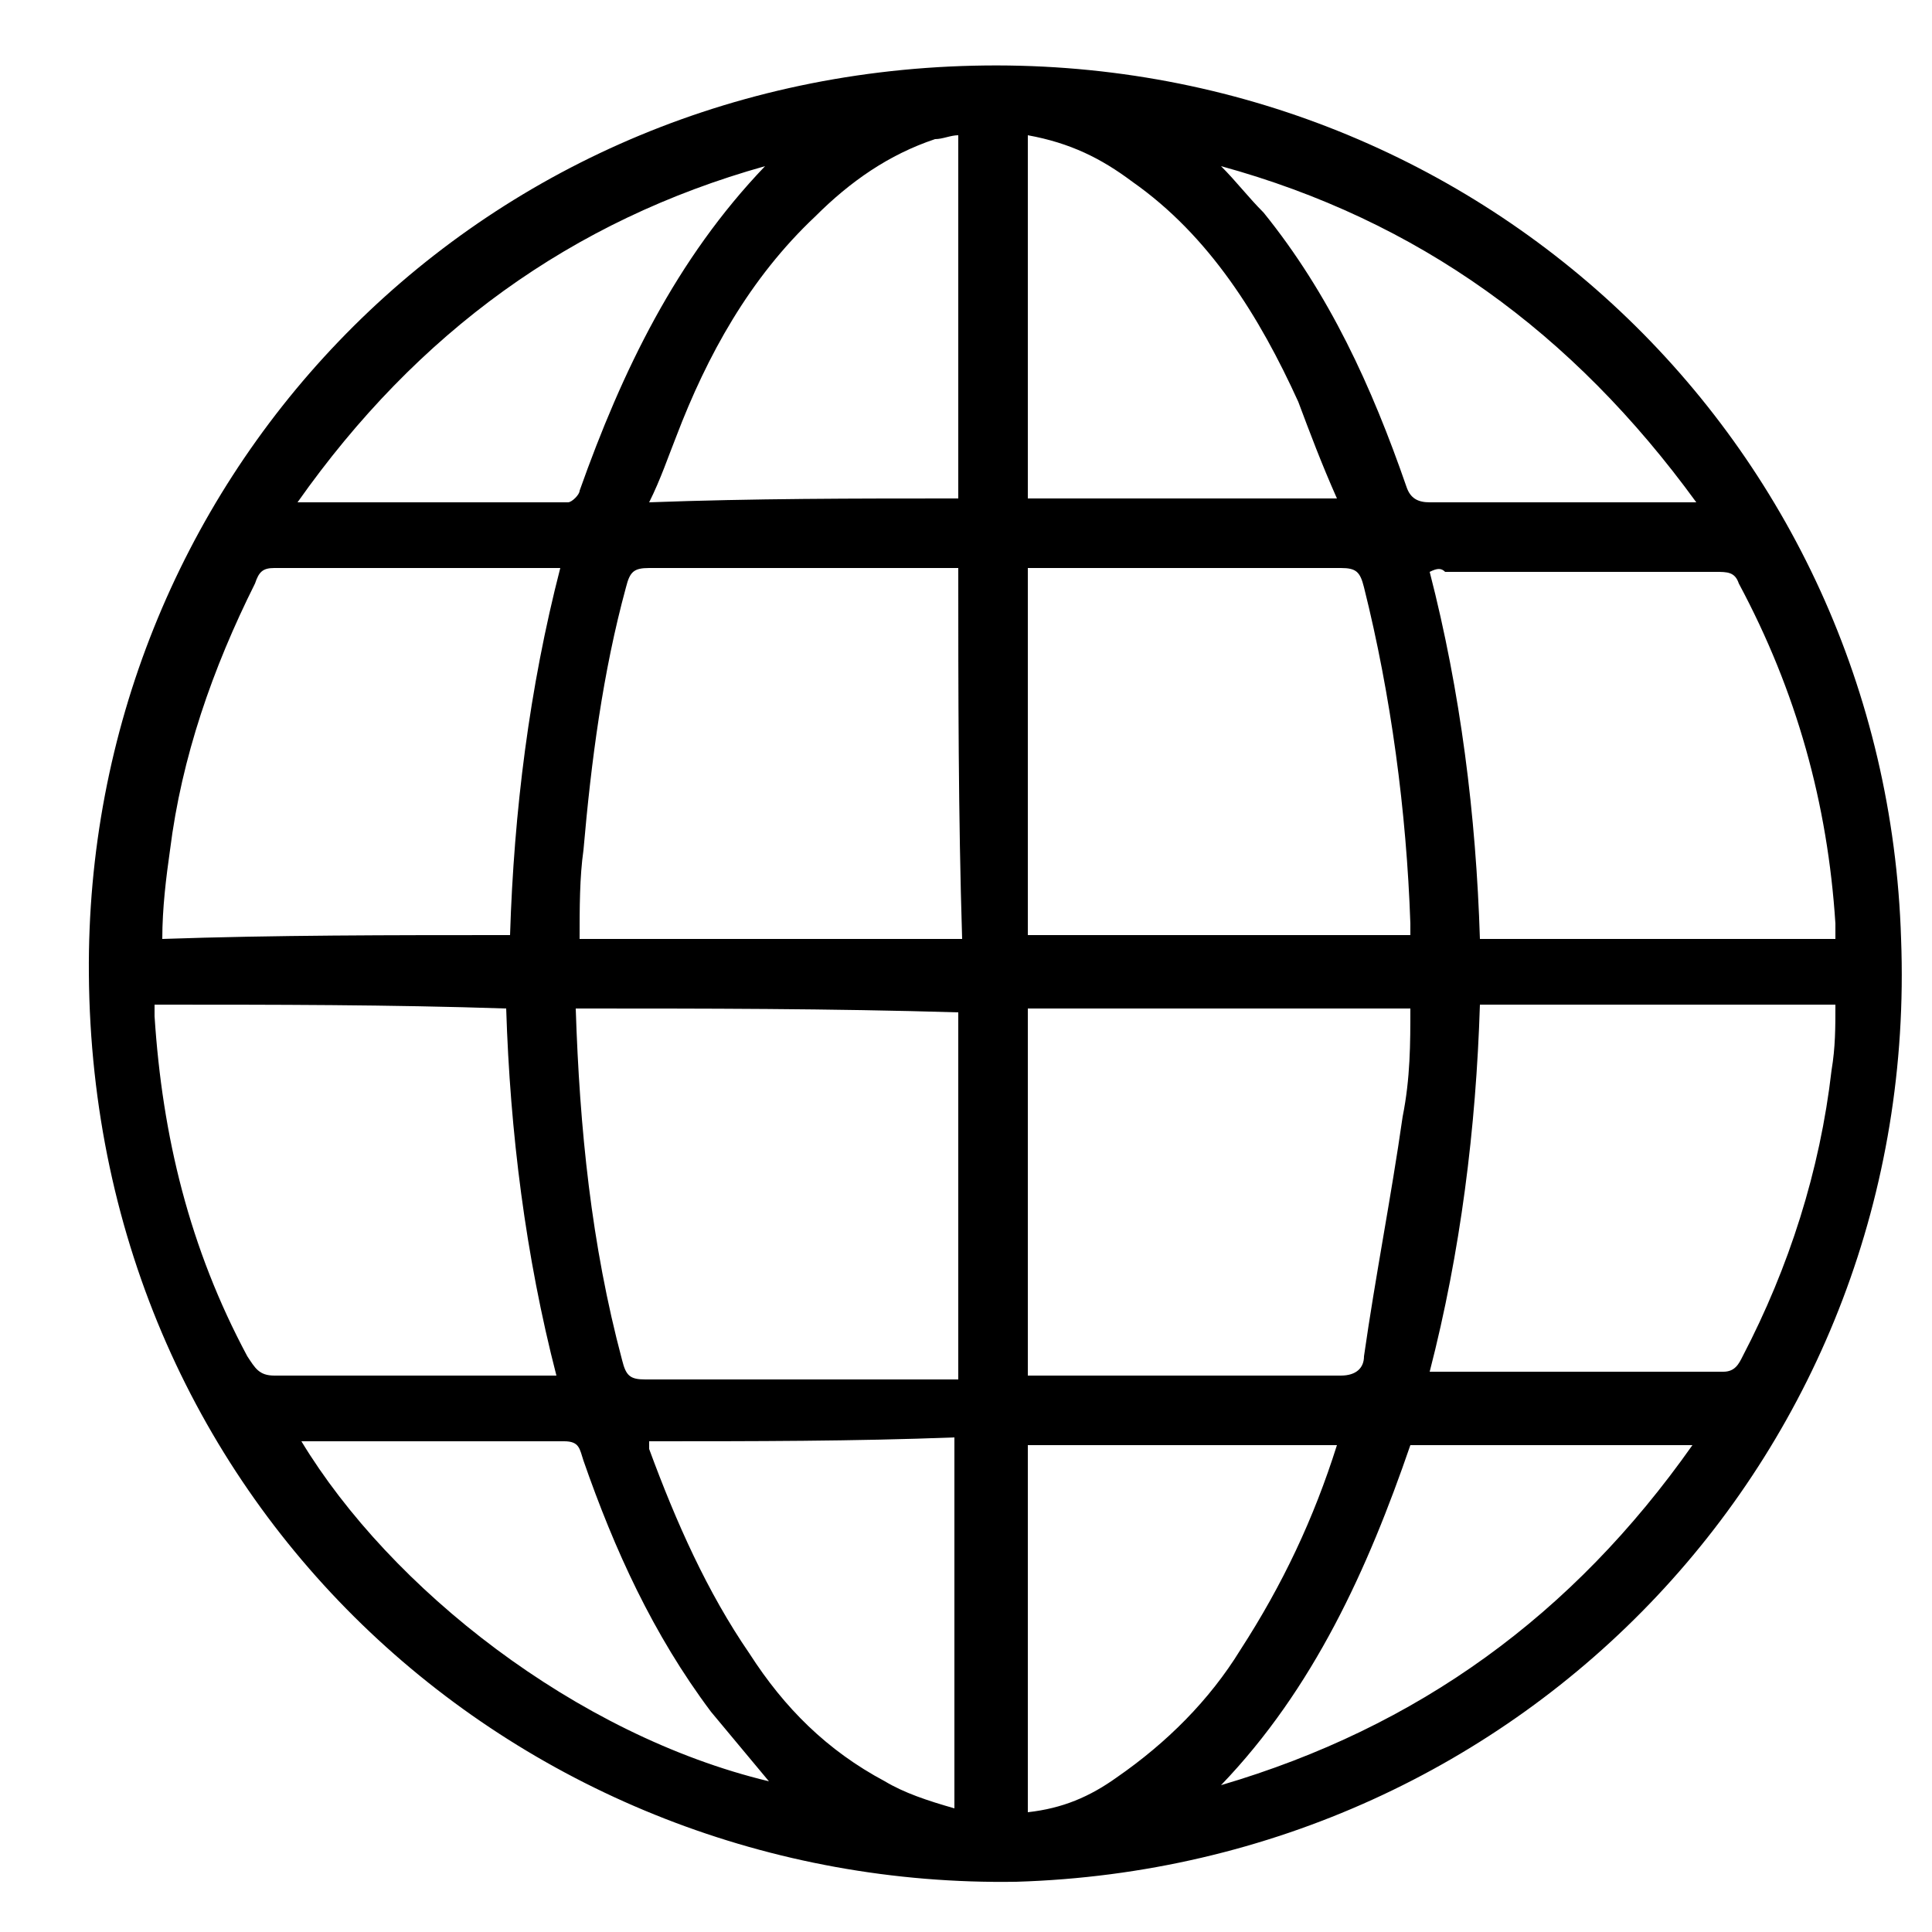 <svg xmlns="http://www.w3.org/2000/svg" viewBox="0 0 50 50" xmlns:v="https://vecta.io/nano"><path d="M26.3 48.7c-12.7.2-23.9-9.6-24-23.5C2.2 12.6 12 2 25.2 1.7c13-.3 23.6 9.7 24 22.6.5 13.2-9.7 24-22.9 24.4zm10.2-22.6h-9.9v9.5h.4 7.7c.4 0 .6-.2.6-.5.3-2.1.7-4.1 1-6.2.2-1 .2-1.9.2-2.8zm0-1.9v-.3c-.1-2.9-.5-5.9-1.2-8.7-.1-.4-.2-.5-.6-.5H27h-.4v9.5h9.9zm-21.6 1.9c.1 3.1.4 6.1 1.2 9.1.1.4.2.5.6.5h7.6.5v-9.5c-3.3-.1-6.6-.1-9.9-.1zm9.9-11.4h-.4-7.6c-.4 0-.5.1-.6.5-.6 2.2-.9 4.5-1.1 6.8-.1.7-.1 1.5-.1 2.3h9.9c-.1-3.2-.1-6.4-.1-9.6zM38.3 26c-.1 3.2-.5 6.4-1.3 9.5h.4 7.2c.3 0 .4-.2.5-.4 1.2-2.3 2-4.8 2.3-7.4.1-.6.1-1.1.1-1.7h-9.2zM37 14.8c.8 3.1 1.2 6.3 1.3 9.5h9.2v-.4c-.2-3.1-1-6-2.5-8.8-.1-.3-.3-.3-.6-.3h-7c-.1-.1-.2-.1-.4 0zM4 26v.3c.2 3.1.9 6 2.4 8.8.2.3.3.5.7.5h6.8.5c-.8-3.1-1.2-6.3-1.3-9.5-3-.1-6-.1-9.1-.1zm9.2-1.8c.1-3.2.5-6.4 1.3-9.5h-.2-7.2c-.3 0-.4.1-.5.4-1.1 2.2-1.9 4.5-2.2 6.9-.1.7-.2 1.5-.2 2.3 2.9-.1 5.9-.1 9-.1zm21.4 13.2h-8v9.5c.9-.1 1.6-.4 2.3-.9 1.3-.9 2.4-2 3.2-3.3 1.1-1.7 1.9-3.4 2.5-5.3zm-17.8-.1v.2c.7 1.9 1.5 3.7 2.6 5.3.9 1.4 2 2.5 3.5 3.3.5.3 1.1.5 1.8.7v-9.6c-2.6.1-5.2.1-7.9.1zm9.8-33.8v9.4h8c-.4-.9-.7-1.7-1-2.5-1-2.2-2.3-4.3-4.3-5.7-.8-.6-1.6-1-2.7-1.2zm-1.8 9.4V3.5c-.2 0-.4.1-.6.1-1.2.4-2.2 1.1-3.1 2-1.7 1.6-2.8 3.6-3.6 5.7-.2.5-.4 1.1-.7 1.7 2.7-.1 5.3-.1 8-.1zm19 24.5h-7.3c-1.1 3.2-2.5 6.3-4.9 8.8 5.1-1.5 9.1-4.4 12.2-8.8zm-23.9 8.7l-1.5-1.8c-1.5-2-2.5-4.2-3.3-6.5-.1-.3-.1-.5-.5-.5H8.1h-.3c2.3 3.8 7.1 7.6 12.1 8.8zM31.6 4.3c.4.4.7.8 1.1 1.2 1.7 2.1 2.8 4.5 3.7 7.1.1.3.3.4.6.4h6.4.5c-3.2-4.4-7.2-7.3-12.3-8.7zm-11.8 0c-5 1.4-9 4.3-12.1 8.7h7c.1 0 .3-.2.3-.3 1.1-3.1 2.5-6 4.8-8.4z"/></svg>